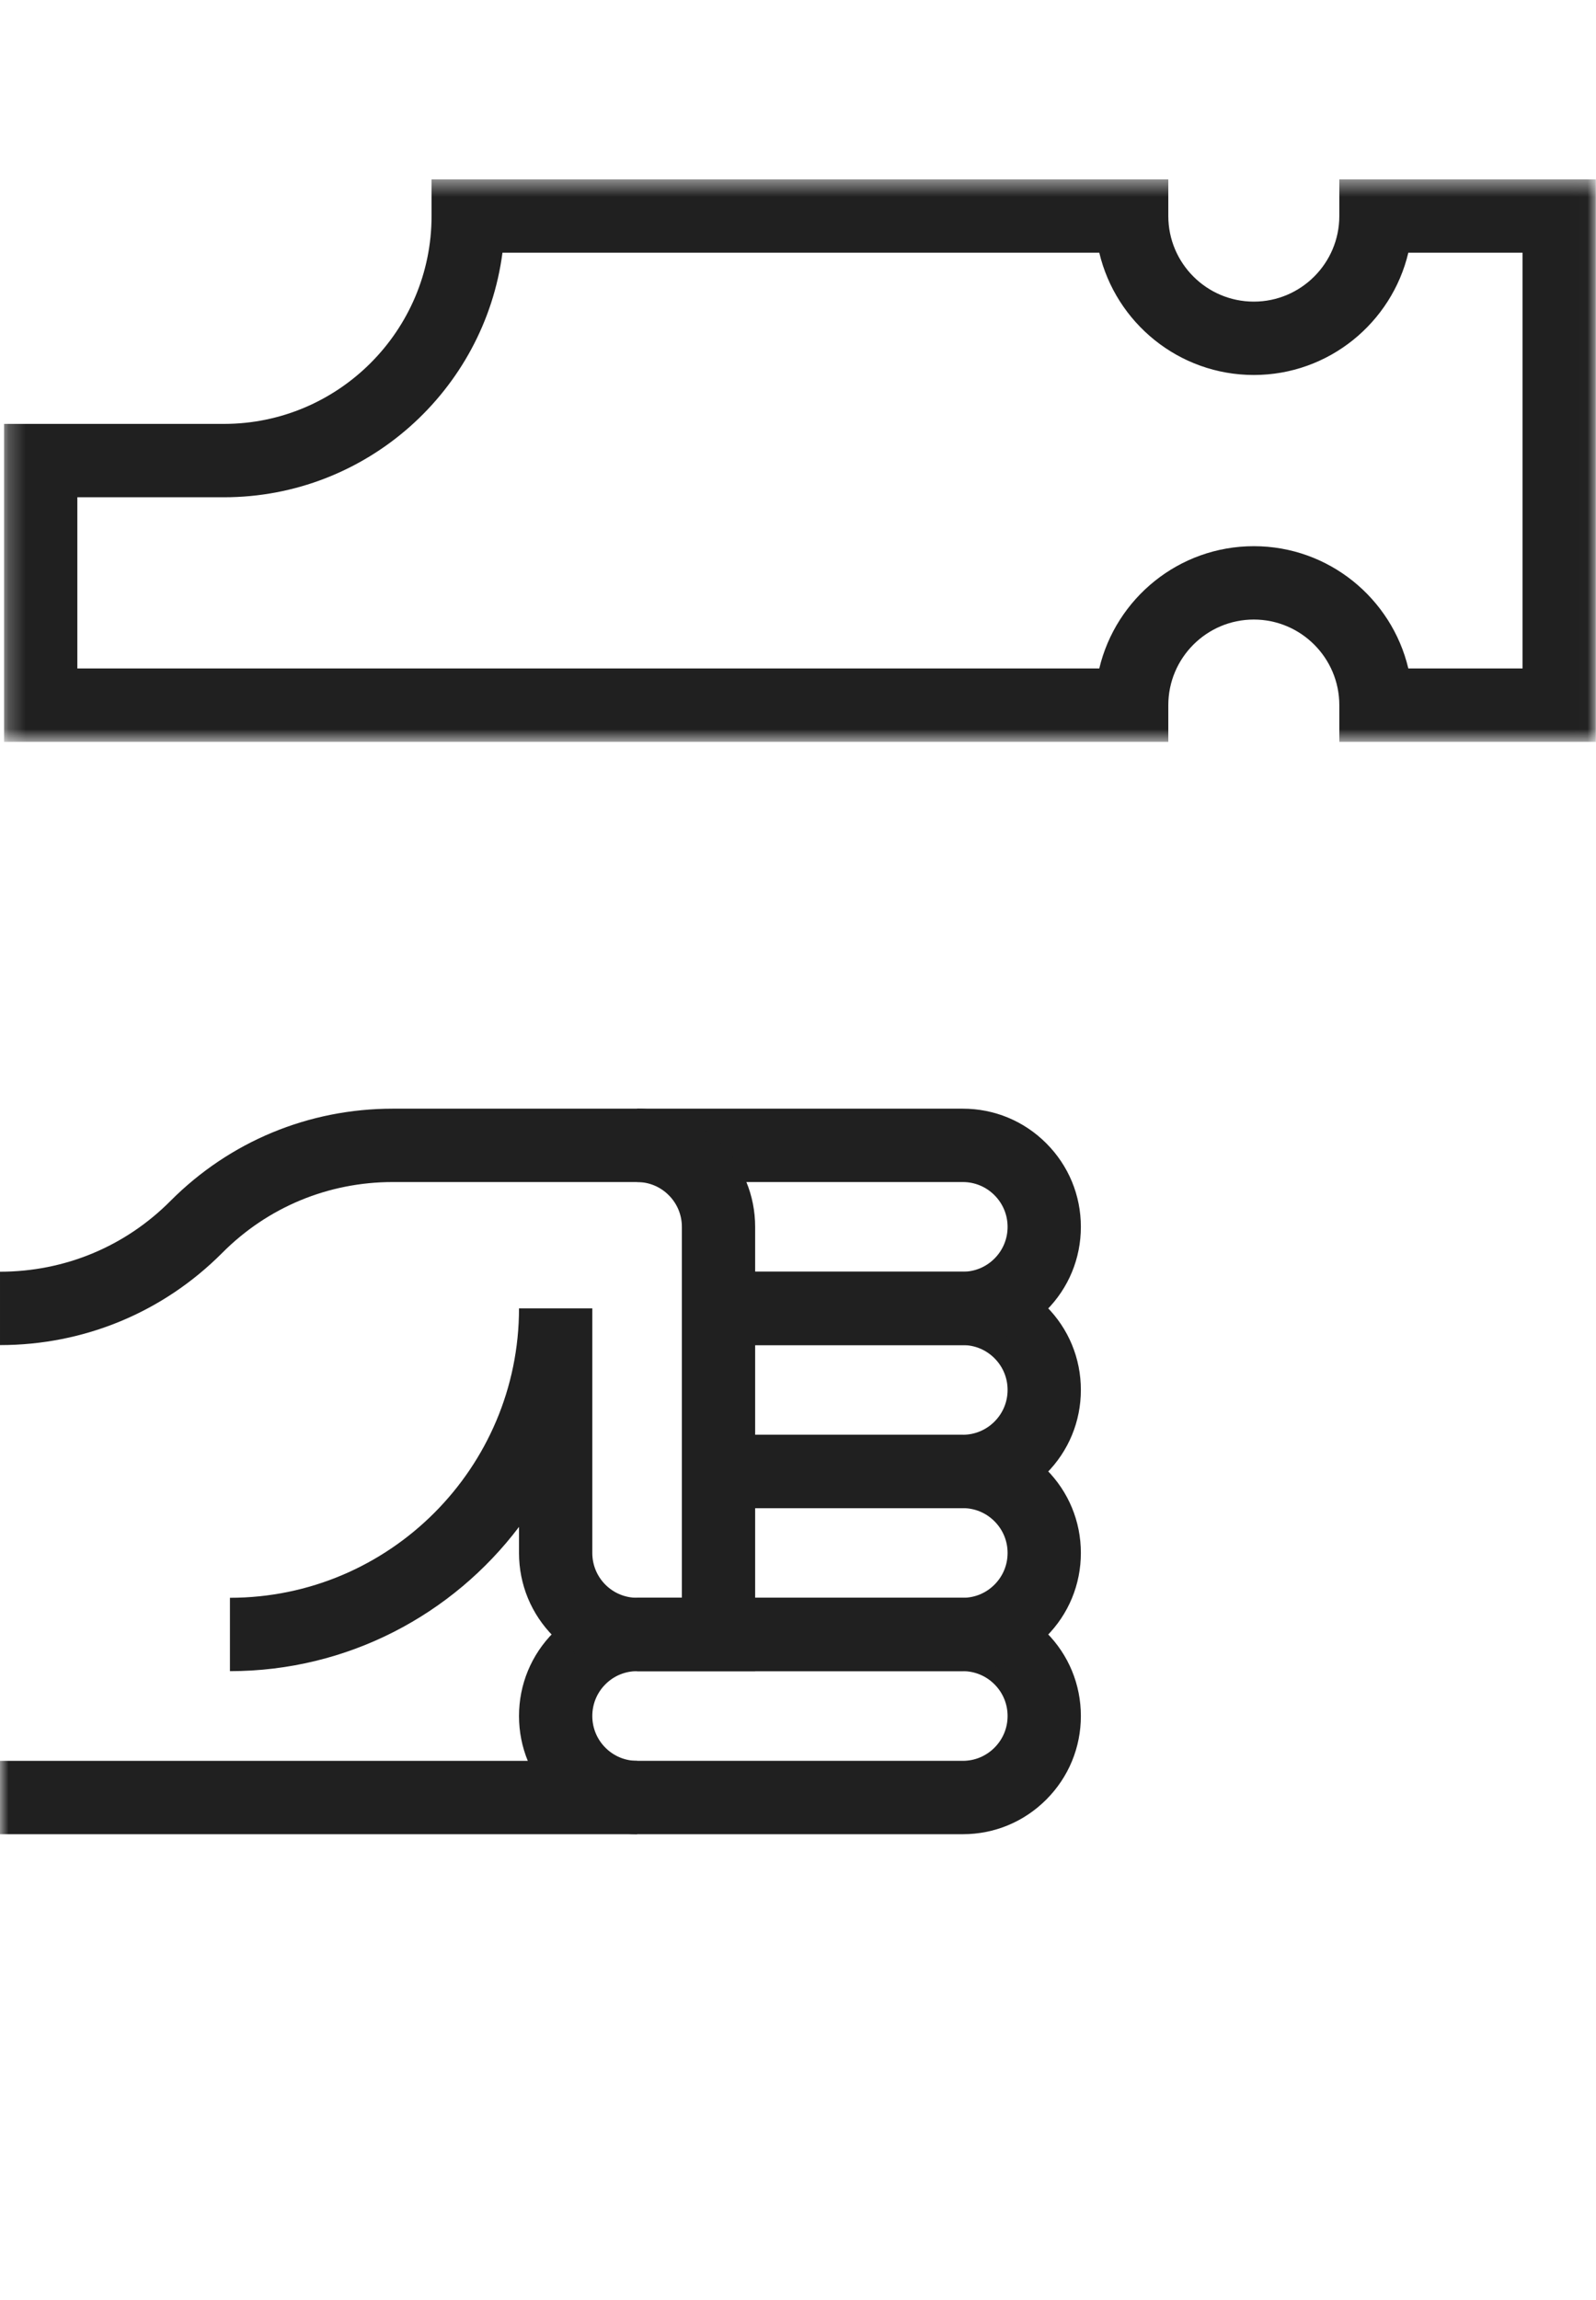 
<svg width="93px" height="134px" viewBox="0 0 93 134" version="1.1" xmlns="http://www.w3.org/2000/svg" xmlns:xlink="http://www.w3.org/1999/xlink">
    <!-- Generator: Sketch 41.2 (35397) - http://www.bohemiancoding.com/sketch -->
    <desc>Created with Sketch.</desc>
    <defs>
        <polygon id="path-1" points="92.989 33.245 92.989 0.475 0.237 0.475 0.237 33.245 92.989 33.245"></polygon>
        <polygon id="path-3" points="0 132.979 92.989 132.979 92.989 0.475 0 0.475"></polygon>
    </defs>
    <g id="Group-21" stroke="none" stroke-width="1" fill="none" fill-rule="evenodd" transform="translate(0, 0.475)">
        <g id="Group-8" transform="translate(0, 9.498)">
            <mask id="mask-2" fill="white">
                <use xlink:href="#path-1"></use>
            </mask>
            <g id="Clip-7"></g>
            <path d="M82.064,28.97 L88.719,28.97 L88.719,4.749 L82.064,4.749 C81.097,8.829 77.428,11.873 73.061,11.873 C68.692,11.873 65.023,8.829 64.056,4.749 L29.279,4.749 C28.23,12.778 21.351,18.997 13.048,18.997 L4.507,18.997 L4.507,28.97 L64.056,28.97 C65.023,24.891 68.692,21.847 73.061,21.847 C77.428,21.847 81.097,24.891 82.064,28.97 L82.064,28.97 Z M92.989,33.245 L78.043,33.245 L78.043,31.108 C78.043,28.358 75.807,26.121 73.061,26.121 C70.313,26.121 68.078,28.358 68.078,31.108 L68.078,33.245 L0.237,33.245 L0.237,14.723 L13.048,14.723 C19.72,14.723 25.147,9.29 25.147,2.612 L25.147,0.475 L68.078,0.475 L68.078,2.612 C68.078,5.362 70.313,7.599 73.061,7.599 C75.807,7.599 78.043,5.362 78.043,2.612 L78.043,0.475 L92.989,0.475 L92.989,33.245 Z" id="Fill-6" fill="#202020" mask="url(#mask-2)"></path>
        </g>
        <path d="M37.123,96.884 C36.426,96.884 35.769,97.156 35.277,97.65 C34.785,98.142 34.514,98.799 34.514,99.497 C34.514,100.194 34.785,100.851 35.278,101.344 C35.769,101.837 36.426,102.109 37.123,102.109 L56.103,102.109 C56.799,102.109 57.455,101.837 57.948,101.343 C58.441,100.85 58.713,100.194 58.713,99.497 C58.713,98.799 58.441,98.143 57.948,97.65 C57.455,97.156 56.799,96.884 56.103,96.884 L37.123,96.884 Z M56.103,106.383 L37.123,106.383 C35.285,106.383 33.556,105.667 32.257,104.366 C30.958,103.063 30.243,101.334 30.243,99.497 C30.243,97.659 30.958,95.93 32.255,94.629 C33.556,93.326 35.285,92.61 37.123,92.61 L56.103,92.61 C57.941,92.61 59.668,93.326 60.967,94.628 C62.267,95.928 62.983,97.657 62.983,99.497 C62.983,101.335 62.267,103.065 60.967,104.366 C59.668,105.667 57.941,106.383 56.103,106.383 L56.103,106.383 Z" id="Fill-9" fill="#202020"></path>
        <path d="M56.103,96.884 L37.123,96.884 L37.123,92.61 L56.103,92.61 C56.799,92.61 57.455,92.339 57.948,91.845 C58.441,91.352 58.713,90.695 58.713,89.998 C58.713,89.301 58.441,88.645 57.948,88.152 C57.455,87.658 56.799,87.386 56.103,87.386 L41.868,87.386 L41.868,83.112 L56.103,83.112 C57.941,83.112 59.668,83.828 60.967,85.129 C62.267,86.43 62.983,88.158 62.983,89.998 C62.983,91.837 62.267,93.567 60.967,94.867 C59.668,96.168 57.941,96.884 56.103,96.884" id="Fill-11" fill="#202020"></path>
        <path d="M56.103,87.386 L41.868,87.386 L41.868,83.112 L56.103,83.112 C56.799,83.112 57.455,82.84 57.948,82.346 C58.441,81.853 58.713,81.197 58.713,80.5 C58.713,79.802 58.441,79.146 57.948,78.653 C57.455,78.159 56.799,77.888 56.103,77.888 L41.868,77.888 L41.868,73.613 L56.103,73.613 C57.941,73.613 59.668,74.329 60.967,75.631 C62.267,76.931 62.983,78.66 62.983,80.5 C62.983,82.339 62.267,84.068 60.967,85.369 C59.668,86.67 57.941,87.386 56.103,87.386" id="Fill-13" fill="#202020"></path>
        <path d="M56.103,77.888 L41.868,77.888 L41.868,73.613 L56.103,73.613 C56.799,73.613 57.455,73.342 57.948,72.848 C58.441,72.355 58.713,71.698 58.713,71.001 C58.713,70.304 58.441,69.648 57.948,69.155 C57.455,68.661 56.799,68.389 56.103,68.389 L37.123,68.389 L37.123,64.115 L56.103,64.115 C57.941,64.115 59.668,64.831 60.967,66.132 C62.267,67.433 62.983,69.161 62.983,71.001 C62.983,72.84 62.267,74.57 60.967,75.87 C59.668,77.171 57.941,77.888 56.103,77.888" id="Fill-15" fill="#202020"></path>
        <path d="M44.003,96.884 L37.123,96.884 C35.284,96.884 33.556,96.168 32.257,94.867 C30.958,93.566 30.243,91.837 30.243,89.998 L30.243,88.48 C26.386,93.582 20.269,96.884 13.399,96.884 L13.399,92.61 C22.686,92.61 30.243,85.047 30.243,75.75 L34.514,75.75 L34.514,89.998 C34.514,90.695 34.785,91.353 35.277,91.846 C35.769,92.339 36.426,92.61 37.123,92.61 L39.733,92.61 L39.733,71.001 C39.733,70.304 39.462,69.648 38.968,69.155 C38.476,68.661 37.82,68.389 37.123,68.389 L22.889,68.389 C19.13,68.389 15.601,69.853 12.956,72.51 C9.506,75.977 4.904,77.888 9.48979596e-05,77.888 L9.48979596e-05,73.613 C3.76,73.613 7.287,72.15 9.93,69.493 C13.385,66.025 17.986,64.115 22.889,64.115 L37.123,64.115 C38.961,64.115 40.689,64.831 41.988,66.132 C43.288,67.433 44.003,69.161 44.003,71.001 L44.003,96.884 Z" id="Fill-17" fill="#202020"></path>
        <mask id="mask-4" fill="white">
            <use xlink:href="#path-3"></use>
        </mask>
        <g id="Clip-20"></g>
        <polygon id="Fill-19" fill="#202020" mask="url(#mask-4)" points="0 106.383 37.123 106.383 37.123 102.109 0 102.109"></polygon>
    </g>
</svg>